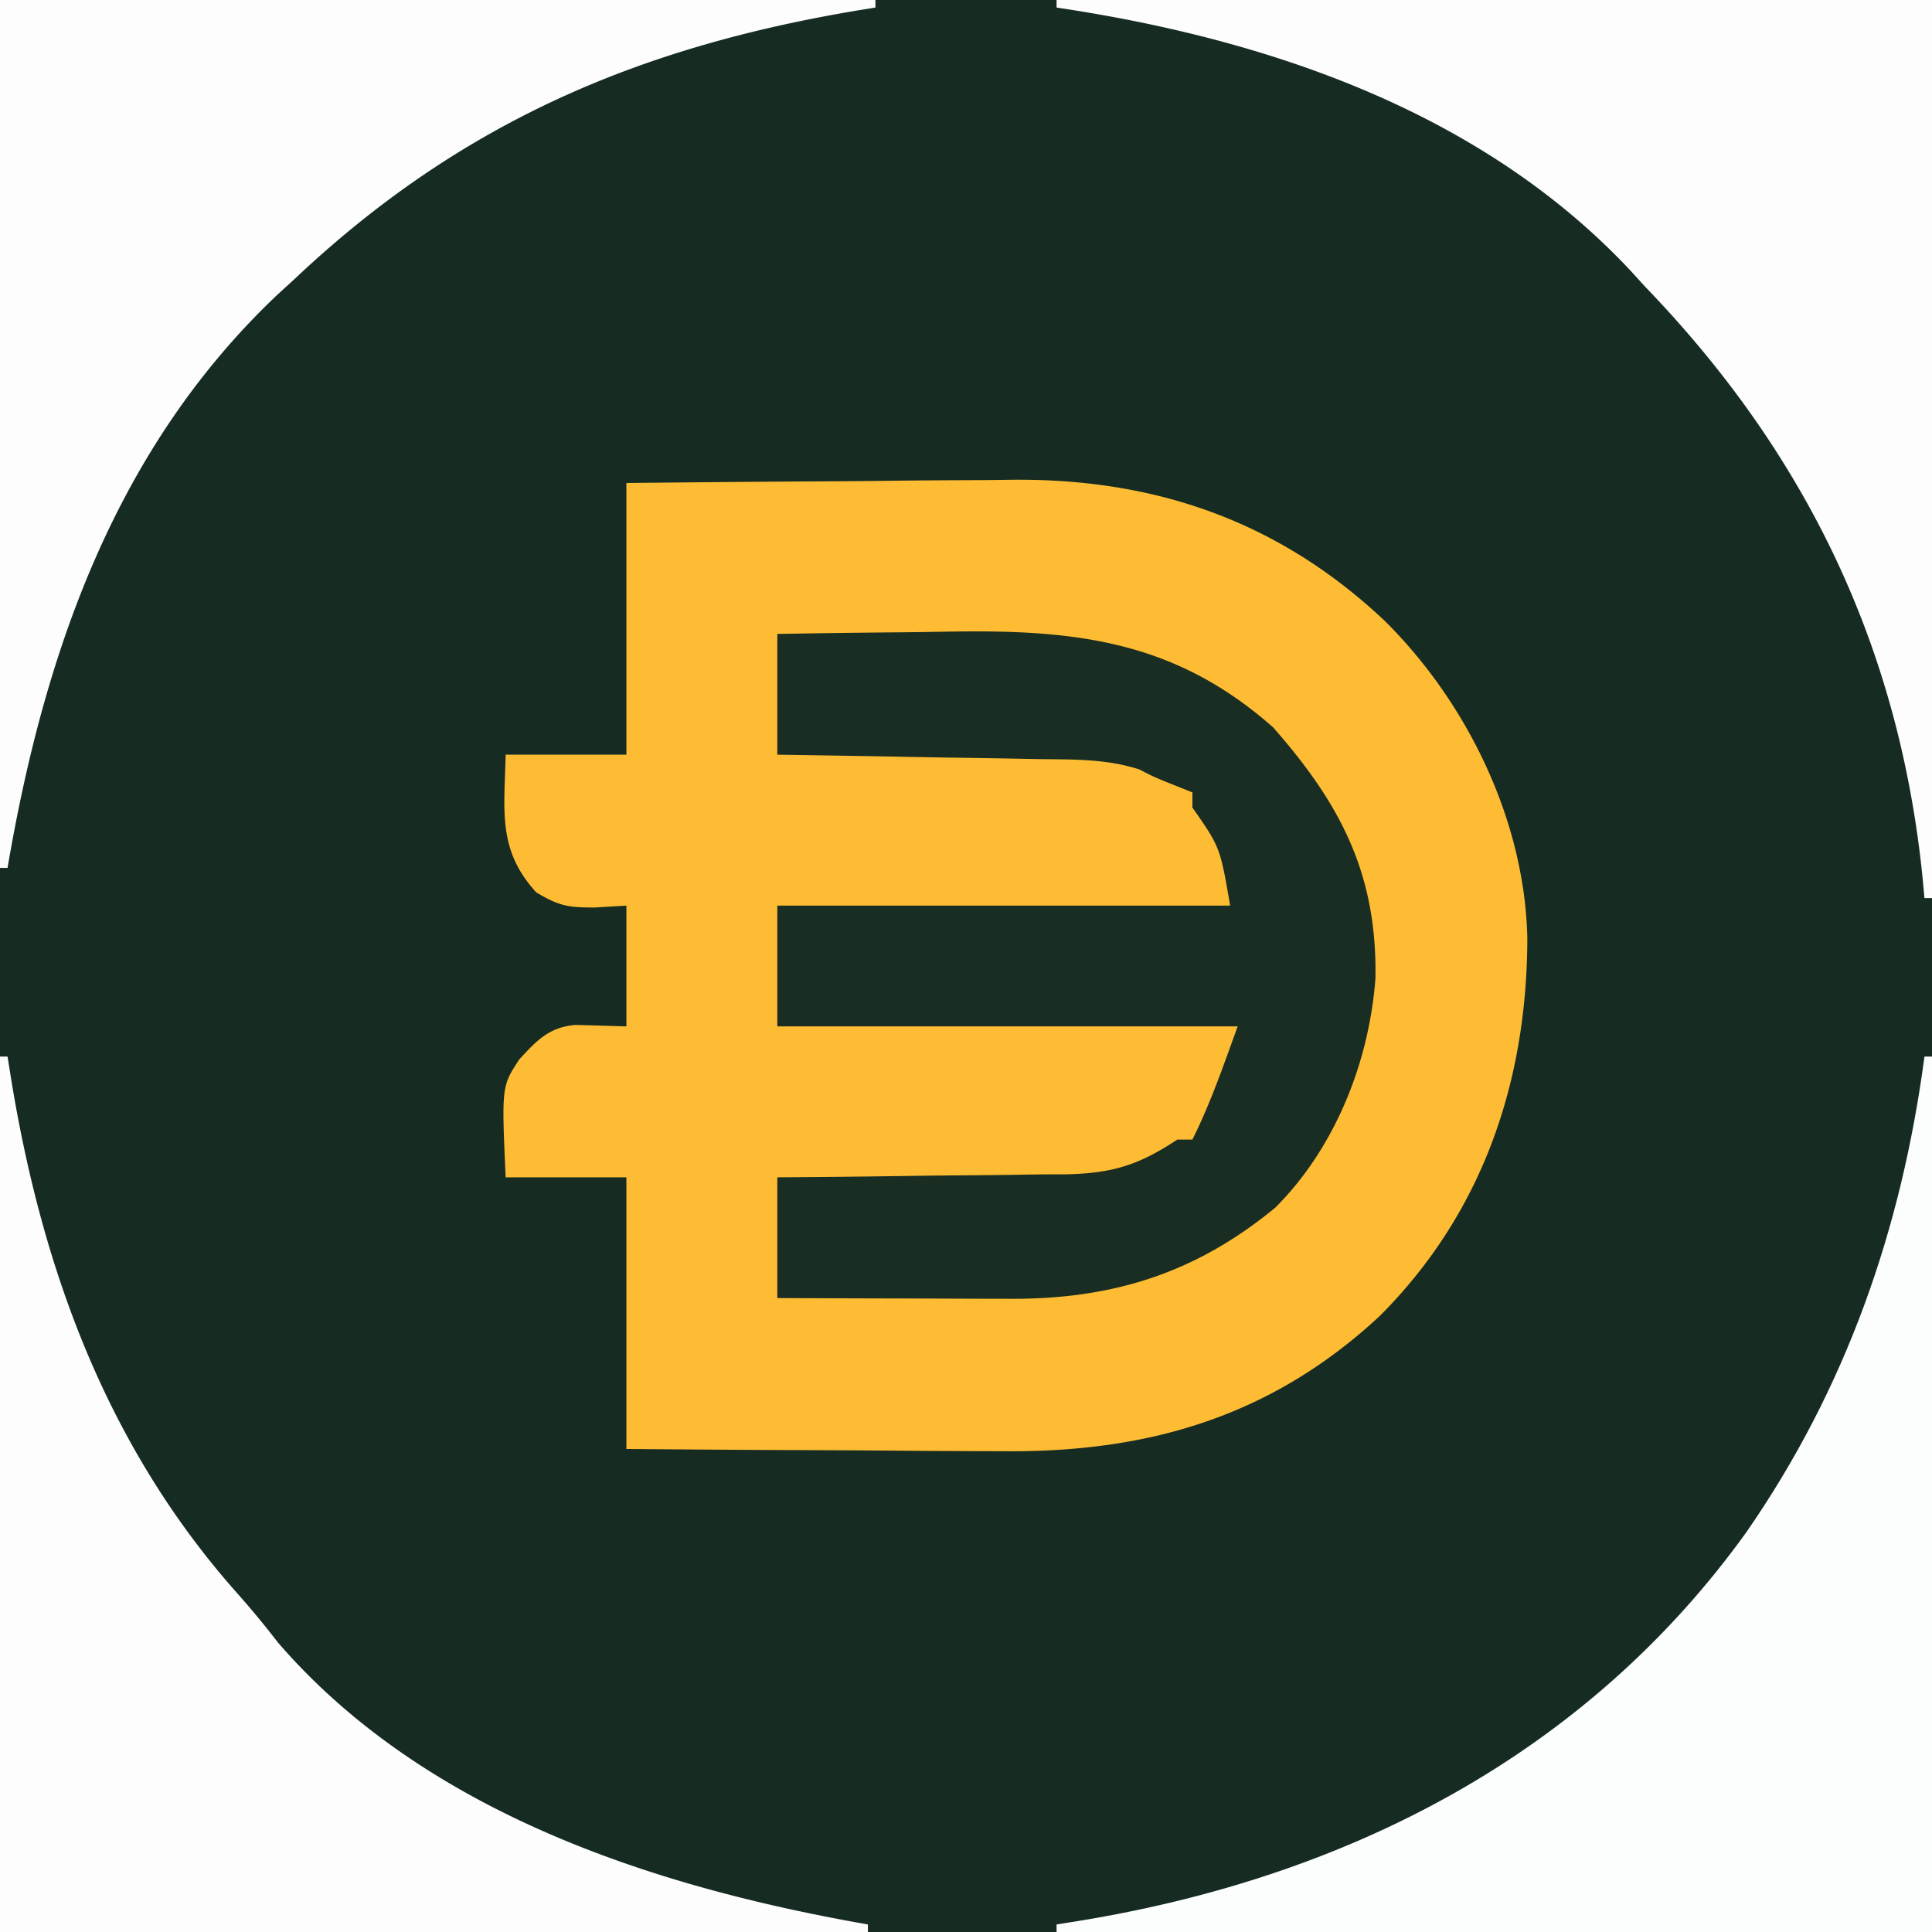 <svg xmlns="http://www.w3.org/2000/svg" width="256" height="256"><path d="M0 0h256v256H0V0Z" fill="#162B22"/><path d="M83 64c8.079-.084 16.156-.164 24.234-.207 3.764-.021 7.527-.049 11.29-.095 3.638-.044 7.275-.067 10.913-.078a387.73 387.73 0 0 0 4.125-.043c19.26-.294 35.839 5.38 49.968 18.737 10.934 10.857 18.527 26.476 18.85 42.027-.047 19.018-5.923 36.39-19.556 50.034-14.408 13.392-30.787 18.142-50.117 17.918a1919.309 1919.309 0 0 1-15.594-.087c-4.527-.036-9.054-.05-13.582-.067-6.844-.03-13.687-.087-20.531-.139v-36H67c-.536-12.054-.536-12.054 1.813-15.625 2.32-2.52 3.94-4.267 7.449-4.57L83 136v-16l-4.188.25c-3.481 0-4.66-.16-7.75-2-5.17-5.641-4.223-10.856-4.062-18.25h16V64Z" fill="#FDBC33"/><path d="M103 84c5.6-.1 11.201-.172 16.803-.22 1.9-.02 3.8-.047 5.7-.082 16.812-.3 30.081 1.097 43.184 12.677 8.994 10.209 13.815 19.512 13.563 33.285-.829 11.071-5.346 22.436-13.25 30.34-10.602 8.755-21.695 12.18-35.238 12.098l-2.67-.005c-2.801-.005-5.603-.018-8.405-.03-1.904-.006-3.808-.01-5.712-.014A6507.86 6507.86 0 0 1 103 172v-16l4.112-.028c5.052-.04 10.104-.106 15.157-.18 2.183-.028 4.366-.049 6.55-.063 3.145-.021 6.29-.068 9.435-.12l2.94-.003c6.163-.132 9.673-1.196 14.806-4.606h2c2.408-4.817 4.16-9.94 6-15h-61v-16h60c-1.327-7.733-1.327-7.733-5-13v-2l-2.188-.875C153 103 153 103 150.97 101.955c-4.406-1.417-8.7-1.314-13.302-1.37-.992-.018-1.984-.038-3.005-.058-3.159-.06-6.317-.106-9.476-.152l-6.435-.117c-5.25-.096-10.501-.18-15.752-.258V84Z" fill="#192D22"/><path d="M255 140h1v116H140v-1l3.227-.516c35.255-5.804 66.873-21.859 88.148-51.422C244.6 183.99 251.956 162.933 255 140Z" fill="#FCFDFD"/><path d="M140 0h116v119h-1l-.262-2.832C251.61 85.604 239.277 60.073 218 38l-1.984-2.176C196.215 14.712 167.836 5.15 140 1V0ZM0 0h116v1l-1.781.288C84.702 6.138 60.99 16.228 39 37l-2.273 2.078C15.243 59.431 5.842 86.578 1 115H0V0Zm0 140h1l.516 3.227c4.16 25.27 12.78 48.64 29.972 67.949a119.184 119.184 0 0 1 5.325 6.449C56.314 240.209 86.764 250.064 115 255v1H0V140Z" fill="#FDFDFD"/></svg>
